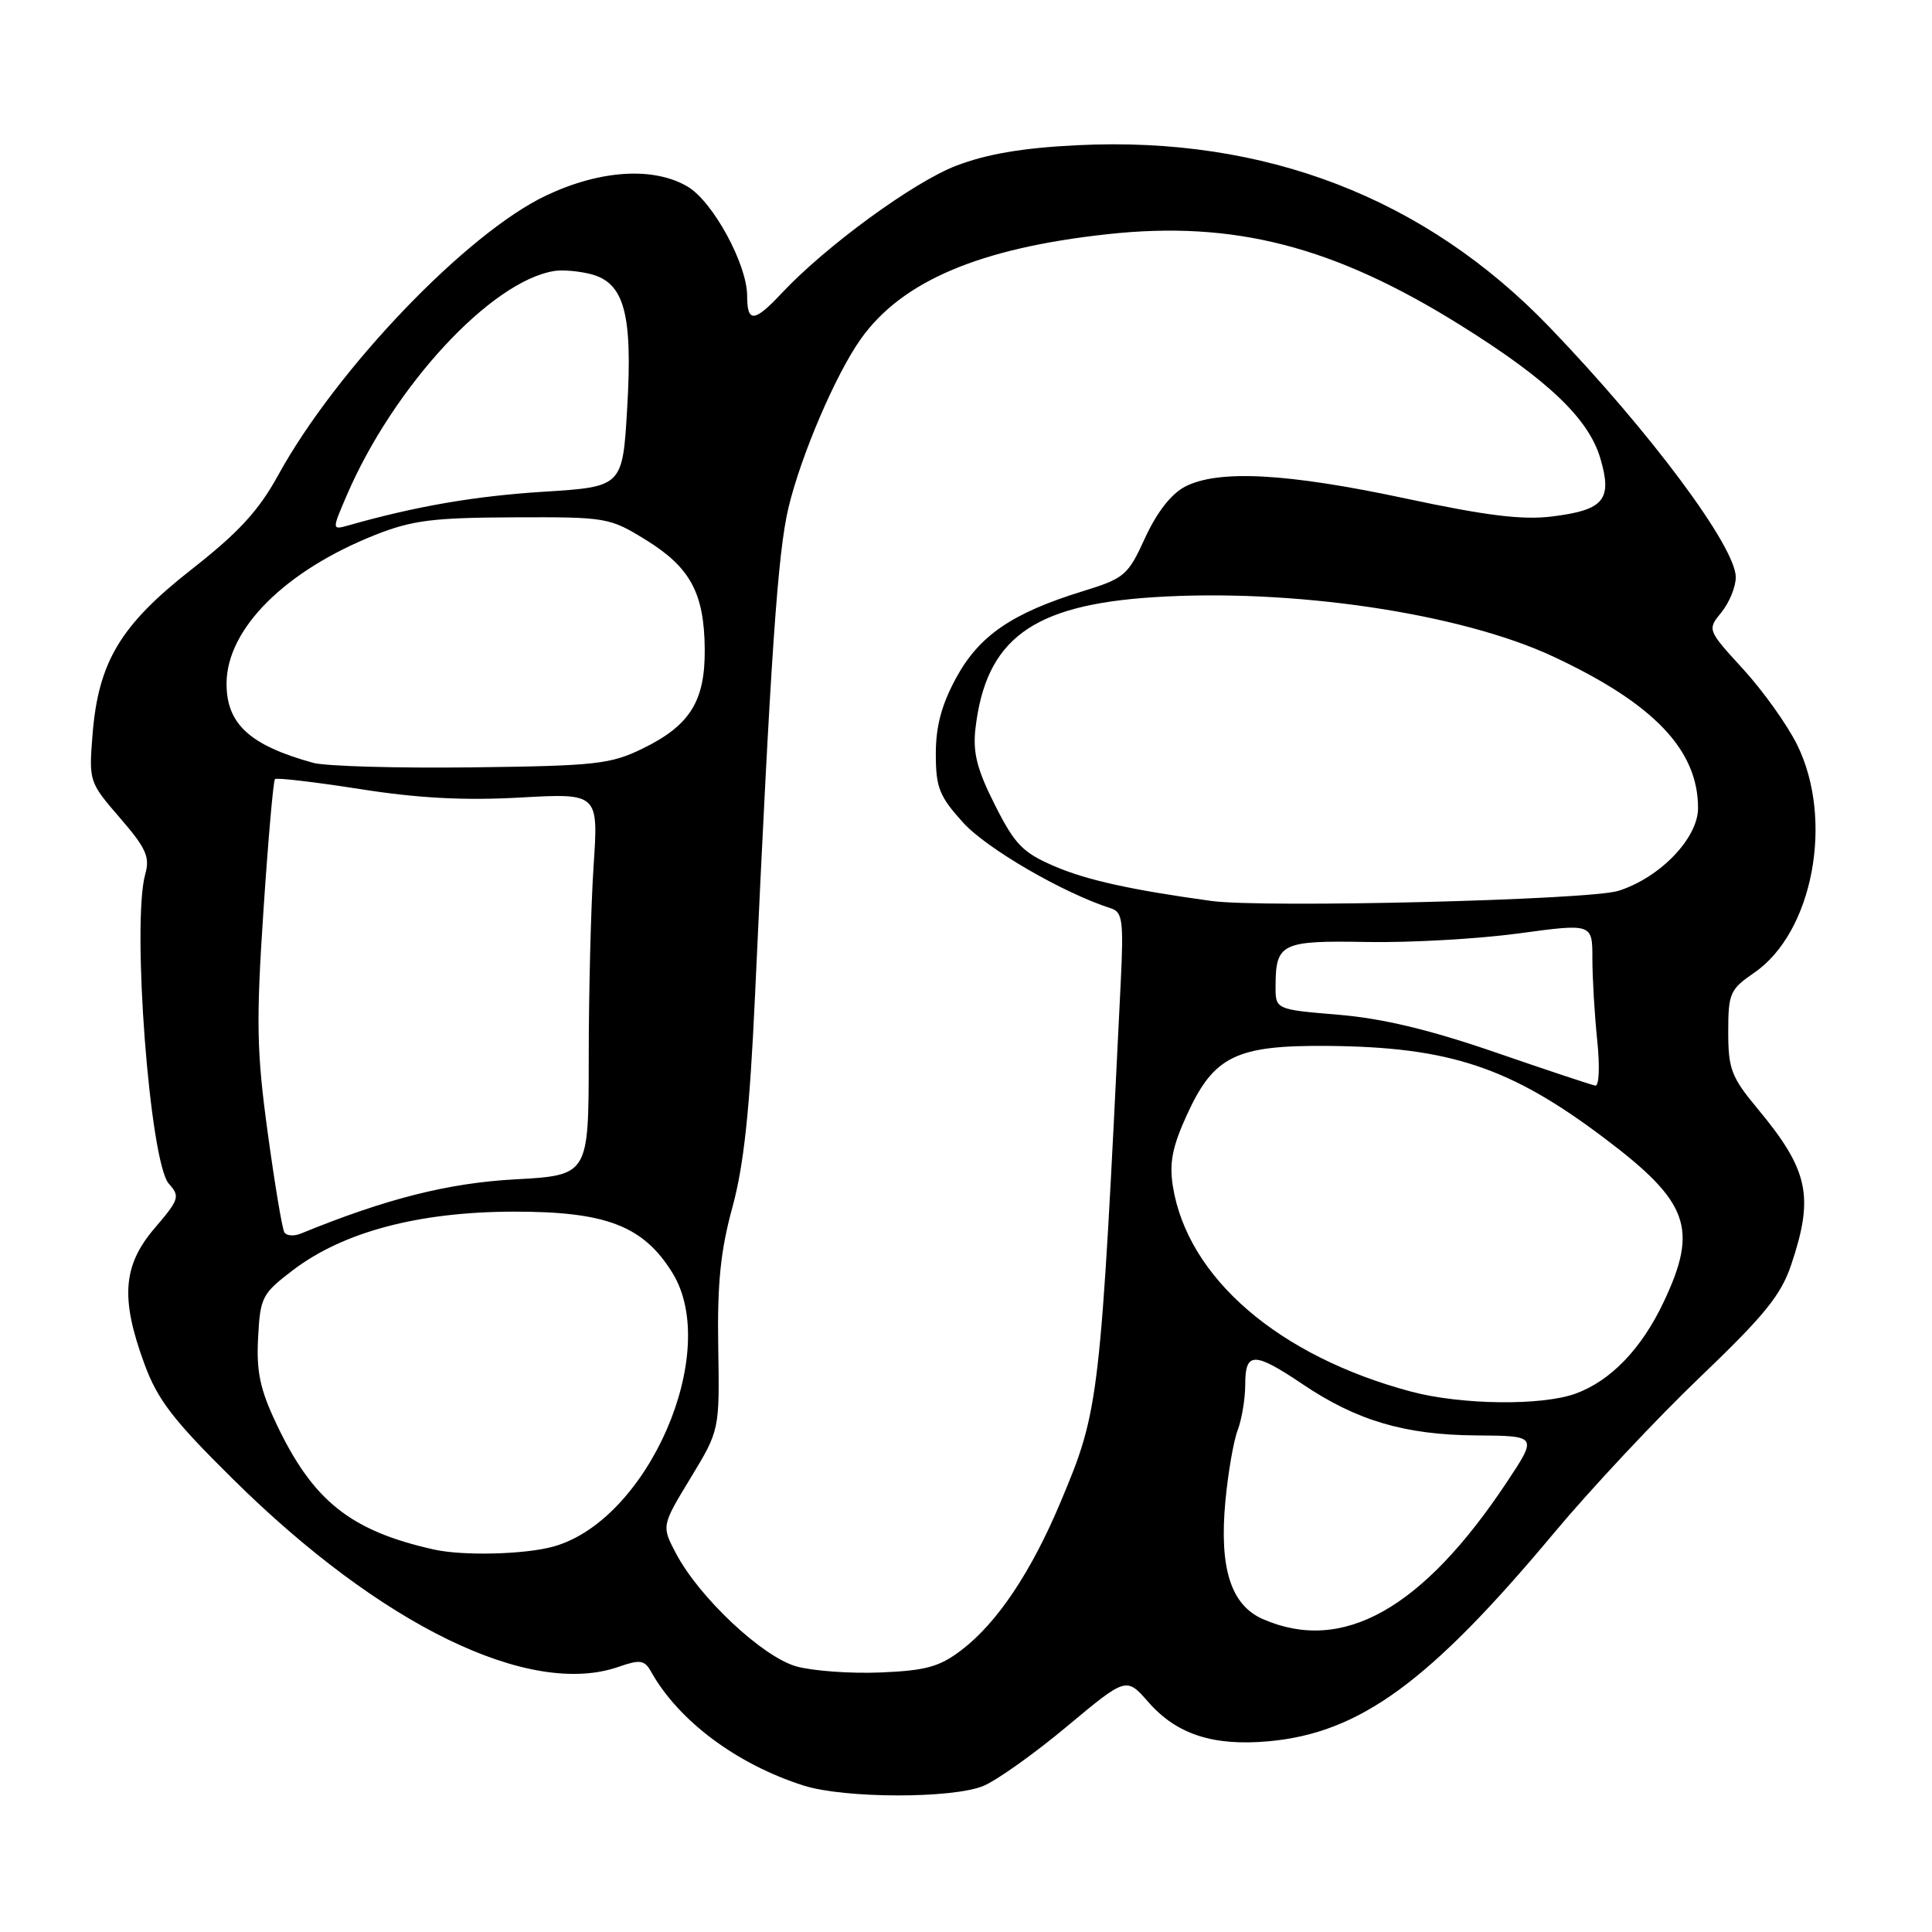 <?xml version="1.0" encoding="UTF-8" standalone="no"?>
<!DOCTYPE svg PUBLIC "-//W3C//DTD SVG 1.1//EN" "http://www.w3.org/Graphics/SVG/1.1/DTD/svg11.dtd" >
<svg xmlns="http://www.w3.org/2000/svg" xmlns:xlink="http://www.w3.org/1999/xlink" version="1.1" viewBox="0 0 256 256">
 <g >
 <path fill="currentColor"
d=" M 130.31 236.64 C 132.10 235.90 137.09 232.34 141.40 228.74 C 149.24 222.20 149.24 222.20 152.17 225.54 C 155.92 229.82 160.76 231.39 168.09 230.73 C 180.18 229.63 189.39 222.91 205.92 203.12 C 210.80 197.28 219.49 188.00 225.24 182.50 C 233.79 174.32 236.00 171.60 237.35 167.57 C 240.40 158.48 239.65 155.04 232.85 146.86 C 229.41 142.72 229.00 141.63 229.00 136.74 C 229.00 131.62 229.23 131.10 232.43 128.90 C 240.22 123.57 243.04 108.66 238.14 98.71 C 236.85 96.08 233.63 91.57 231.00 88.69 C 226.21 83.45 226.21 83.45 228.11 81.12 C 229.15 79.83 230.00 77.75 230.00 76.49 C 230.00 72.45 218.66 57.22 205.31 43.34 C 188.83 26.21 167.61 18.02 142.78 19.24 C 135.54 19.59 130.78 20.40 126.70 21.96 C 121.04 24.13 109.42 32.61 103.56 38.87 C 99.94 42.73 99.00 42.80 99.00 39.20 C 99.00 35.03 94.47 26.71 91.12 24.73 C 86.61 22.07 79.55 22.51 72.38 25.90 C 61.86 30.87 44.57 48.92 36.85 62.98 C 34.28 67.67 31.62 70.56 25.39 75.44 C 15.95 82.84 13.03 87.70 12.26 97.36 C 11.77 103.51 11.81 103.66 15.88 108.36 C 19.35 112.37 19.89 113.55 19.25 115.81 C 17.43 122.31 19.85 154.07 22.38 156.86 C 23.88 158.53 23.75 158.93 20.50 162.73 C 16.27 167.67 15.94 172.03 19.13 180.71 C 20.88 185.49 22.94 188.16 30.93 196.05 C 50.52 215.41 70.20 224.97 81.98 220.86 C 84.81 219.87 85.40 219.96 86.26 221.49 C 89.91 228.02 97.64 233.79 106.50 236.60 C 111.92 238.32 126.24 238.34 130.31 236.64 Z  M 105.53 220.81 C 101.04 219.55 92.66 211.69 89.58 205.85 C 87.65 202.19 87.65 202.19 91.50 195.85 C 95.35 189.50 95.35 189.50 95.17 178.50 C 95.03 170.08 95.47 165.74 97.04 160.00 C 98.56 154.43 99.34 147.22 100.04 132.00 C 102.12 86.78 103.05 73.23 104.48 67.26 C 106.15 60.29 110.75 49.56 114.08 44.89 C 119.51 37.26 129.78 32.89 146.66 31.04 C 163.50 29.19 176.74 32.60 193.60 43.14 C 205.10 50.32 210.49 55.46 212.05 60.72 C 213.67 66.21 212.55 67.58 205.70 68.43 C 201.75 68.93 196.98 68.34 186.20 66.04 C 170.50 62.69 161.43 62.21 157.03 64.48 C 155.20 65.43 153.29 67.88 151.74 71.25 C 149.45 76.26 149.03 76.63 143.41 78.36 C 134.09 81.24 129.74 84.23 126.70 89.81 C 124.77 93.36 124.00 96.22 124.00 99.88 C 124.00 104.35 124.45 105.50 127.62 109.00 C 130.74 112.45 140.91 118.35 147.23 120.37 C 148.74 120.85 148.90 122.05 148.50 130.21 C 145.78 186.02 145.69 186.76 140.51 199.08 C 136.64 208.30 132.12 215.04 127.43 218.62 C 124.50 220.86 122.71 221.36 116.70 221.61 C 112.74 221.78 107.72 221.41 105.53 220.81 Z  M 167.36 214.55 C 163.10 212.70 161.54 207.81 162.37 198.91 C 162.72 195.18 163.45 190.94 164.00 189.50 C 164.55 188.05 165.00 185.32 165.00 183.43 C 165.00 179.10 166.17 179.09 172.57 183.39 C 179.77 188.25 186.15 190.13 195.61 190.20 C 203.73 190.26 203.73 190.26 199.67 196.38 C 188.51 213.19 177.92 219.15 167.36 214.55 Z  M 57.50 205.32 C 46.41 202.84 41.45 198.87 36.60 188.62 C 34.46 184.10 33.96 181.75 34.20 177.25 C 34.48 171.88 34.72 171.42 38.82 168.30 C 45.48 163.23 55.46 160.58 68.00 160.55 C 80.30 160.52 85.24 162.42 89.10 168.66 C 95.58 179.14 85.88 201.44 73.32 204.93 C 69.53 205.98 61.35 206.18 57.50 205.32 Z  M 187.00 184.40 C 169.41 179.71 157.35 169.31 155.41 157.18 C 154.92 154.07 155.34 151.94 157.30 147.66 C 160.85 139.91 163.80 138.48 176.00 138.59 C 192.09 138.74 200.12 141.41 212.56 150.79 C 223.80 159.26 225.07 162.75 220.44 172.53 C 217.50 178.74 213.43 182.97 208.75 184.67 C 204.27 186.29 193.61 186.16 187.00 184.40 Z  M 37.68 163.29 C 37.39 162.83 36.40 156.87 35.47 150.06 C 34.00 139.32 33.93 135.40 34.91 120.65 C 35.53 111.28 36.22 103.45 36.43 103.24 C 36.64 103.02 41.70 103.62 47.66 104.55 C 55.40 105.77 61.48 106.09 68.90 105.68 C 79.30 105.10 79.30 105.10 78.65 114.80 C 78.30 120.13 78.01 131.53 78.01 140.12 C 78.00 155.73 78.00 155.73 68.25 156.27 C 59.36 156.76 51.14 158.84 39.85 163.46 C 38.94 163.83 37.97 163.76 37.68 163.29 Z  M 198.11 139.43 C 189.43 136.44 183.21 134.95 177.36 134.46 C 169.00 133.76 169.00 133.76 169.02 130.63 C 169.04 124.98 169.81 124.61 181.17 124.82 C 186.85 124.92 195.89 124.41 201.25 123.68 C 211.00 122.36 211.00 122.36 211.00 127.03 C 211.00 129.60 211.29 134.47 211.64 137.85 C 212.00 141.30 211.89 143.93 211.39 143.85 C 210.90 143.77 204.92 141.78 198.11 139.43 Z  M 160.50 119.38 C 149.94 117.93 143.96 116.61 139.72 114.78 C 135.52 112.98 134.47 111.90 131.83 106.66 C 129.46 101.97 128.89 99.72 129.25 96.56 C 130.62 84.71 136.73 80.18 152.77 79.14 C 171.18 77.93 193.52 81.25 205.82 87.00 C 219.14 93.23 225.00 99.37 225.00 107.07 C 225.00 111.06 219.96 116.30 214.45 118.04 C 210.62 119.26 167.41 120.33 160.50 119.38 Z  M 41.50 101.08 C 33.09 98.76 29.99 95.92 30.02 90.53 C 30.06 83.31 37.80 75.60 49.76 70.86 C 54.62 68.94 57.42 68.59 68.08 68.55 C 80.38 68.50 80.76 68.57 85.58 71.54 C 91.46 75.17 93.31 78.58 93.38 85.97 C 93.45 92.89 91.44 96.12 85.17 99.18 C 80.90 101.27 78.95 101.48 62.50 101.68 C 52.60 101.80 43.15 101.53 41.50 101.08 Z  M 45.91 65.72 C 52.12 51.22 65.10 37.19 73.50 35.90 C 74.60 35.73 76.77 35.93 78.32 36.33 C 82.72 37.49 83.84 41.59 83.11 54.00 C 82.50 64.50 82.50 64.50 72.00 65.16 C 62.93 65.73 55.12 67.08 46.23 69.60 C 43.97 70.24 43.97 70.24 45.91 65.72 Z "/>
</g>
</svg>